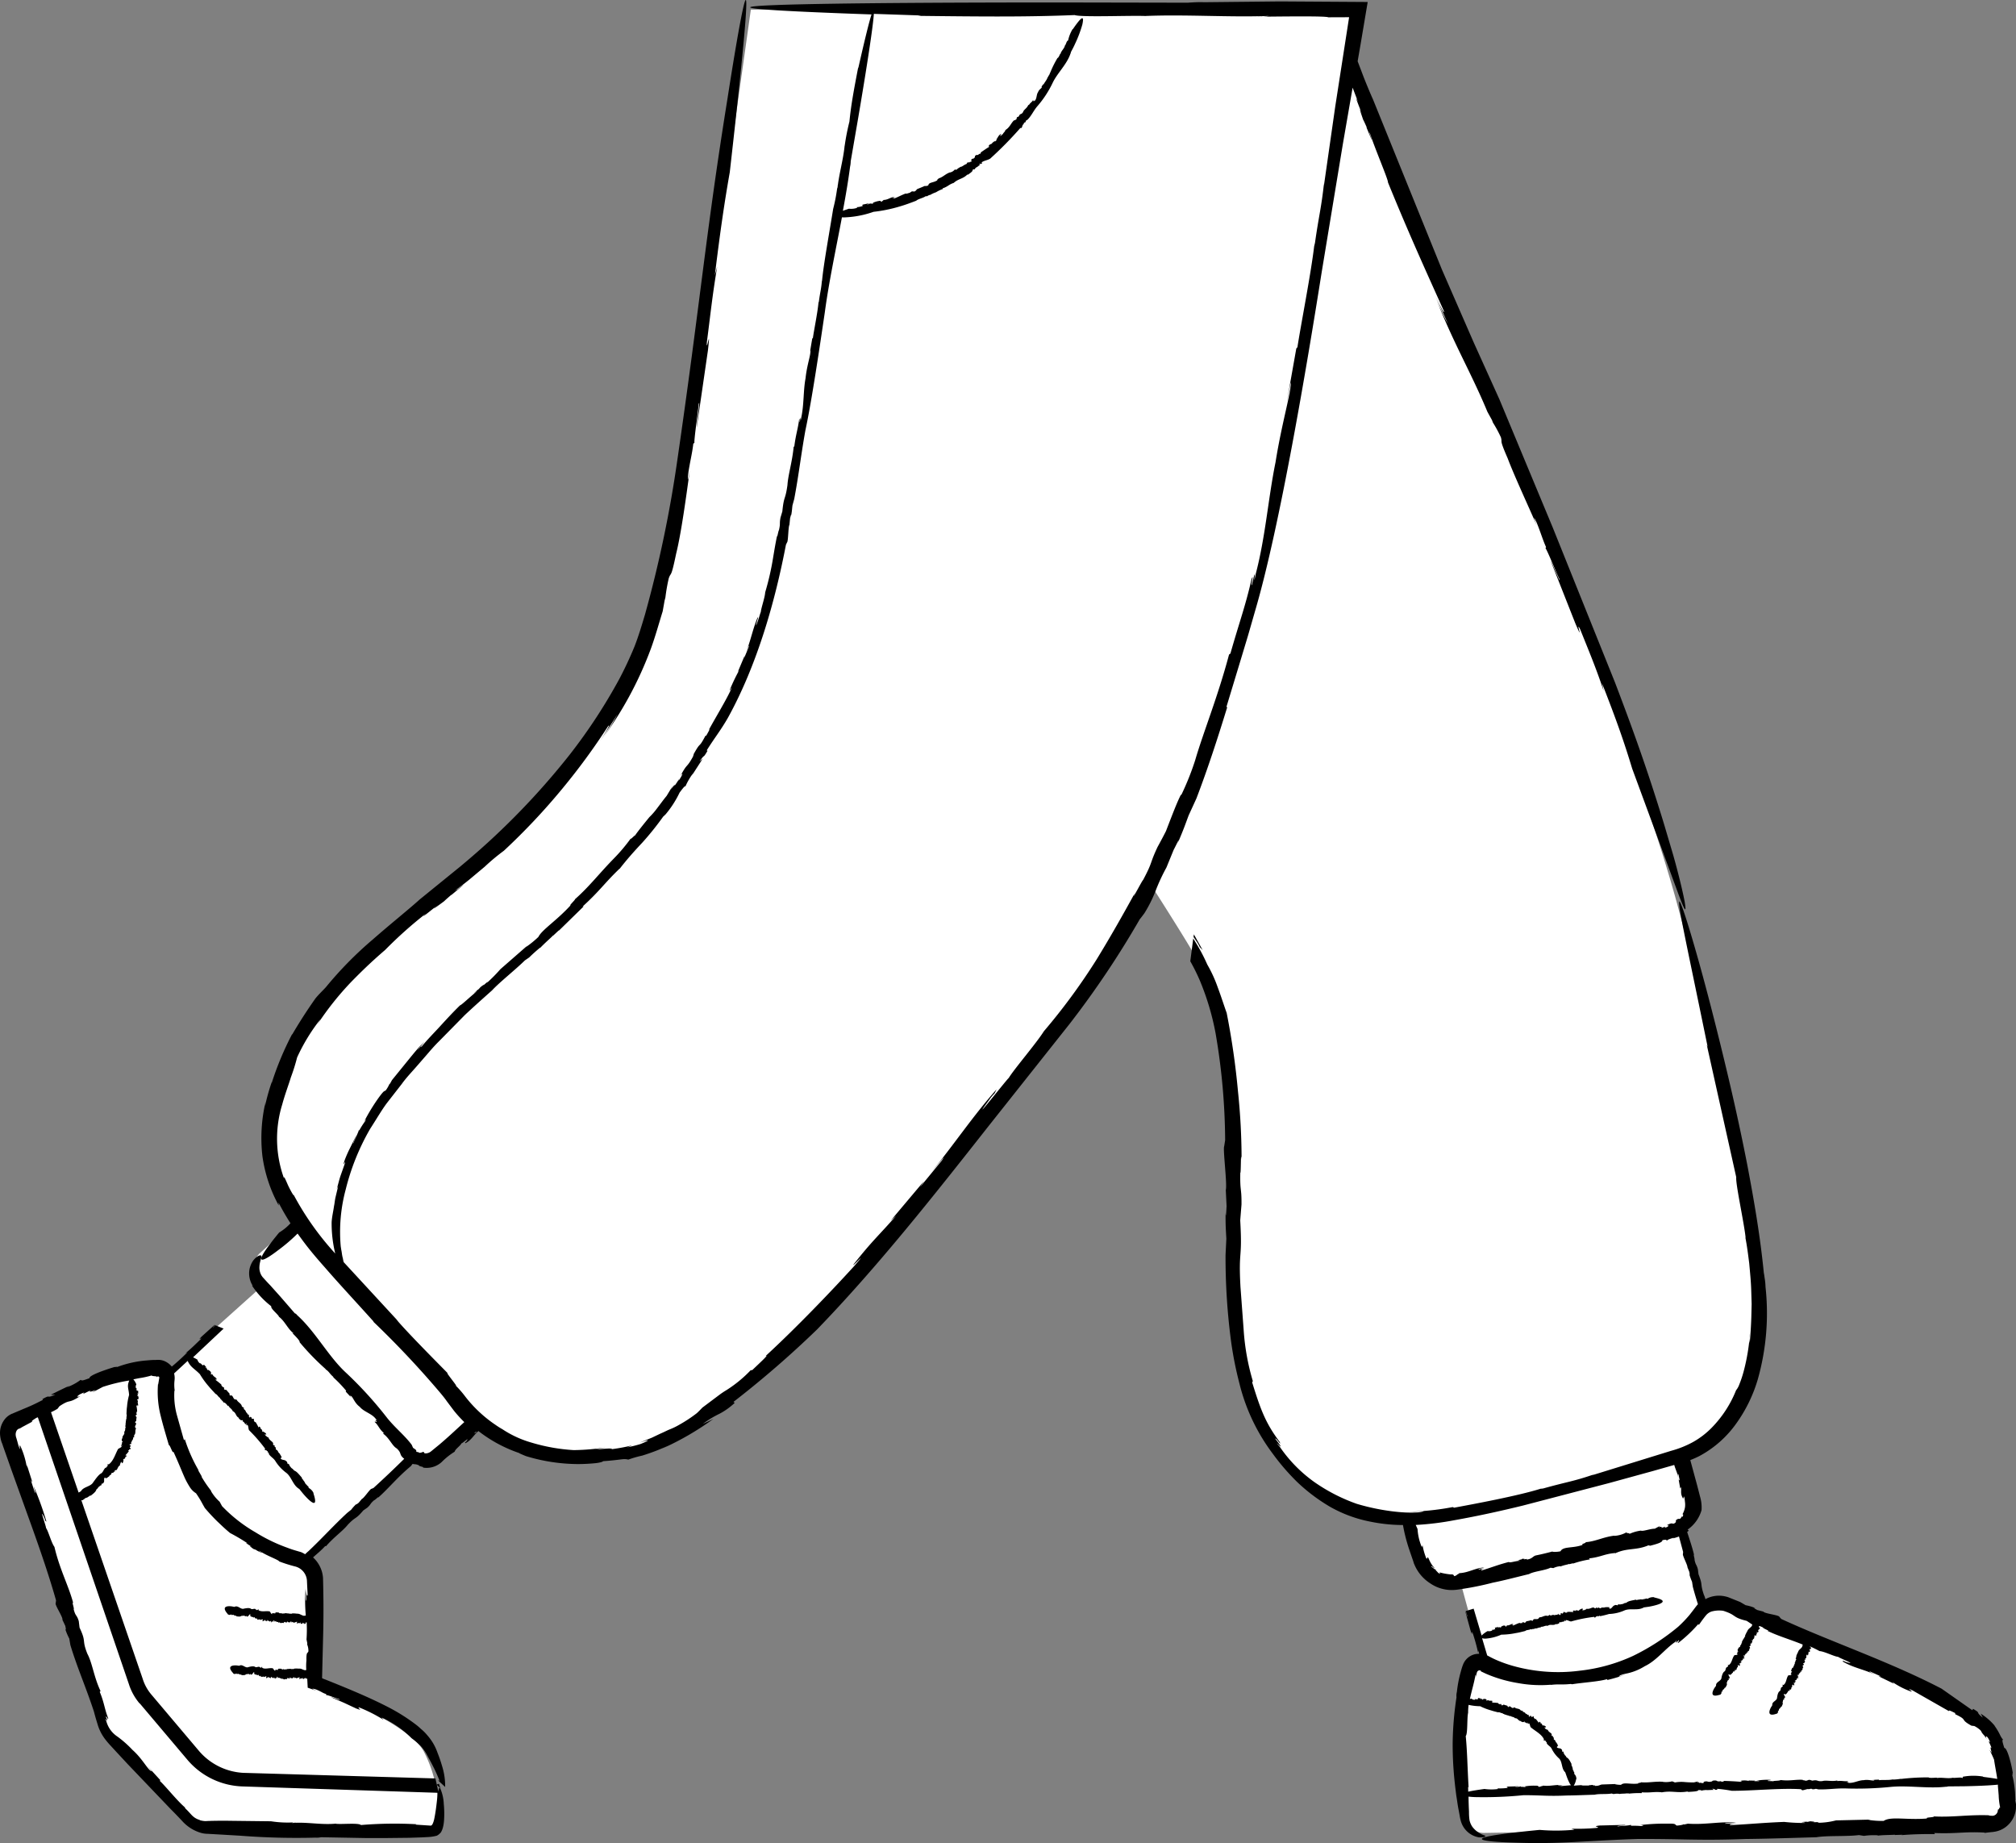<svg xmlns="http://www.w3.org/2000/svg" width="252.725" height="231" viewBox="0 0 252.725 231">
  <rect x="0" y="0" width="252.725" height="231" fill="#808080" stroke="none"/>
  <g id="_190" data-name="190" transform="translate(-100.846 -205.262)">
    <path id="Path_12479" data-name="Path 12479" d="M350.55,422.33c-1.93-3.7-26.4-13.27-33.4-15.92a2.648,2.648,0,0,0-2.62.5l-2.94-10.04a3.153,3.153,0,0,0,1.48-3.4l-1.36-5.78c4.62-1.5,9.16-6.7,9.56-16.82.6-10.2-6-36.9-10.2-52.4-4.2-15.4-16.4-47.8-24.8-65.6-5.17-10.9-11.5-26.75-16.3-39.42l1.1-6.98h-76.1l-5.8,41.2c-2.5,16.8-3.8,27.4-6.9,37.4-2.3,7.3-10,19.3-23,29.9-11.9,9.6-19.9,15-23.6,27.4-2.2,7.3,0,11.8,2.5,15.6.01.01.02.03.03.04l-4.83,4.36a2.731,2.731,0,0,0-.2,3.5l.52.6-12.02,10.78a1.27,1.27,0,0,0-1.2-.57c-2.46.18-7.6,1.12-14.58,4.86l-.02-.06a34.87,34.87,0,0,0-3.1,1.8,1.882,1.882,0,0,0-.8,2.6l12,35.2a5.244,5.244,0,0,0,1,1.8l9.3,10.3a3.7,3.7,0,0,0,2.5,1.2c6.1.1,27.6.6,28.5.2.5-.2.6-3.3.3-5.1h-.03a15.465,15.465,0,0,0-1.47-4.5c-1.7-3.8-14.1-8.5-14.1-8.5l-.1-13.1a2.549,2.549,0,0,0-1.15-2.08l13.84-13.45a2.33,2.33,0,0,0,2.9-.07l5.1-4.4c3.46,3.04,9.55,5.85,19.3,4,15.3-3,37.3-33.3,52.4-51.8a103.982,103.982,0,0,0,12.7-19.68c3.16,4.95,5.56,8.8,6.2,10.08,2.3,4.7,3.7,9.8,4.2,22s-1.1,28.6,4.5,37c4.8,7.22,10.08,10.66,18,10.47l1.4,5.43a3.555,3.555,0,0,0,4.3,2.4l.28-.06,2.83,10.4a1.16,1.16,0,0,0-1.56.87c-.86,2.7-2.1,8.9-.46,18.7a2.274,2.274,0,0,0,2.28,1.8l63.6-1.07a2.114,2.114,0,0,0,2-2.06c-.1-2.42-.44-6.6-1.97-9.53Z" fill="#fff"/>
    <path id="Path_12480" data-name="Path 12480" d="M156.07,429.4a5.9,5.9,0,0,1-.2-.57c-.07.03-.17.06-.3.1l.5.48ZM188,260.7l-.04.03C187.97,260.75,187.98,260.75,188,260.7Z"/>
    <path id="Path_12481" data-name="Path 12481" d="M188.87,381.68h0l.35-.36Zm65.73-87.85,1.78-5.87.92-3.05.92-3.2c3.08-10.5,6.46-30.64,8.3-42.26l2.66-16.1,1.23-7.1.67,1.76c-.52-1.07.03.32.53,1.6-.33-.8-.47-1.05.12.65.12.22.28.58.43.92,0,.02.02.1-.01.06.87,2.12.75,1.74.38.74.03.04.02-.05-.07-.36.73,2.27,2.43,6.17,2.38,6.5,2.6,6.38,4.65,10.87,7,16.1.17.63-.45-.57-1.13-2.08l1.65,3.72a27.768,27.768,0,0,1-1.52-3.26c.86,2.27,1.9,4.54,3.04,6.9s2.35,4.77,3.43,7.38l.57,1.03.12.32a15.693,15.693,0,0,1,1,1.85c.22.78-.27.06.85,2.63.78,2.08,2.5,5.78,3.66,8.45-.57-1.46-.32-1-.03-.4.53,1.3.74,2.1,1.18,3.08l-.07.14c.18.14,1.5,3.43,1.74,3.84.2.78-.9-2-1.1-2.28l3.1,7.85c1.18,2.76-.06-.56.6.73.98,2.46,2,4.85,2.95,7.74l-.2-.95c1.82,4.64,2.8,7.45,3.77,10.67l5.85,15.87c.87,2.33.95,2.12.73.8-.25-1.33-.85-3.78-1.45-5.88l-1.14-3.85c-2.14-7.02-4.05-12.24-6.15-17.75l-7.78-19.36-6.7-16.1-3.2-7.08-4-9.17-8.63-21.3c-.36-.8-.76-1.76-1.18-2.82l-.76-2,.36-2.08.9-5.35-11-.07-9.55.1c-.28-.02-.77-.01-1.2.01l-.55.03c-.14.01-.23.02-.22.02l-15.48-.03s-69.2-.08-24.2,1.5c-.28.86-.8,2.93-1.67,6.77v-.14c-.56,2.9-.9,4.75-1.1,6.8a29.4,29.4,0,0,0-.6,3.07v-.07c-.17,1.8-.73,3.65-.9,5.4a1.357,1.357,0,0,1,.02-.5,21.952,21.952,0,0,1-.56,3.05c-.48,3-1.24,7.16-1.4,9.1l-.01-.14c-.08,1.1-.22,1.42-.38,2.65-.02.06-.05.15-.05.13-.1,1.2-.57,3.47-.7,4.44l-.08.05-.4,2.37.16-.88c.13.34-.42,1.77-.6,3.5-.3,1.6-.18,3.32-.55,4.98-.05.8-.02-.72-.16.48-.1.02.04-.57-.1-.27-.15,1.18-.42,1.9-.6,3.35l-.08.05c-.18,1.9-.7,3.53-.78,4.8-.27,1.95-.44,1.27-.64,3.3l-.23.77c-.16.86.02.64-.2,1.6-.05-.07-.26,1.2-.22.63-.23,1.07-.4,2.16-.6,3.34a34.184,34.184,0,0,1-.9,3.8c-.03.64-.52,2-.55,2.48-.04.03-.23.73-.4,1.2s-.3.76-.08-.03c.04-.13.1-.37.12-.35l-.02-.2c-.63,1.5-.86,2.85-1.45,4.35.2-.43.4-1.04.32-.62-.18.47-.38.93-.57,1.4l.06-.3-.87,2.06.2-.26a24.433,24.433,0,0,0-1.18,2.45c-.18.53.53-.9.06.16-.63,1.33-1.77,3.2-2.68,4.85.16-.1-.1.32-.35.78l-.1.01c-.93,1.76-.5.54-1.46,2.27l.05-.18c-.04.18-.1.35-.15.52-.86,1.56-.66.7-1.6,2.47.42-.66.34-.2-.22.57l.08-.24a9.916,9.916,0,0,1-.6.9c.16-.28.01-.2-.44.44l.24-.48-.77,1.27c-.37.44-.8,1.04-1.2,1.56a8.669,8.669,0,0,1-.96,1.1s-1.57,1.9-1.86,2.4c.27-.42-.64.6-.45.24a21.584,21.584,0,0,1-2.1,2.5l.1-.1c-1.96,1.98-3.15,3.6-5.03,5.26.14-.02-.83.88-.52.73-1.75,1.93-3.6,3.07-4.05,3.98a12.52,12.52,0,0,1-1.56,1.27l.2-.2-3.4,2.97a20.071,20.071,0,0,1-1.72,1.74c.32-.37-.13.05-.54.4.26-.24.32-.33-.25.12a2.434,2.434,0,0,1-.28.3c-.01,0-.03.02-.03,0-.68.63-.54.54-.22.26-.01.02.03.01.14-.07-.77.58-2,1.78-2.16,1.78-1,.98-1.8,1.86-2.57,2.7s-1.54,1.6-2.26,2.5c-.2.16.1-.28.53-.8l-1.06,1.26a9.425,9.425,0,0,1,.9-1.14c-.7.7-1.33,1.48-2,2.3l-2.08,2.56-.23.42-.1.1a4.081,4.081,0,0,1-.43.74c-.25.22-.12-.1-.8.8a23.83,23.83,0,0,0-1.96,3.2c.35-.54.27-.34.15-.1a9.712,9.712,0,0,0-.72,1.13h-.1c.18-.16-.58,1.38-.64,1.6-.2.26.34-.82.36-.97l-.76,1.54a15.918,15.918,0,0,0-.7,1.58c-.37,1.17.16-.17.03.4l-.54,1.53c-.18.52-.3,1.1-.48,1.67l.18-.36-.32,1.34c-.1.4-.12.8-.2,1.15-.1.72-.26,1.34-.3,2.03a16.022,16.022,0,0,0,.45,3.93,35.9,35.9,0,0,1-5.2-7.33c.01.17-.4-.55-.72-1.23-.3-.68-.55-1.3-.5-.86a14.551,14.551,0,0,1-.23-9.24c.35-1.3.8-2.46,1.1-3.45a23.733,23.733,0,0,0,.77-2.46,23.34,23.34,0,0,1,2.93-4.8l-.4.68a37.542,37.542,0,0,1,4.3-5.4c1.28-1.3,2.43-2.43,4.2-3.95a52.861,52.861,0,0,1,5.16-4.6c-1,.94.33-.16,1.57-1.14-.78.64-1,.87.67-.37.2-.2.55-.5.87-.78.02,0,.1-.05.06-.02,2.04-1.68,1.66-1.42.7-.66.04-.05-.06,0-.37.2q.954-.689,1.87-1.43l1.96-1.64a26.389,26.389,0,0,1,2.4-2,81.058,81.058,0,0,0,7.32-7.77,82.35,82.35,0,0,0,5.72-7.8c.48-.58-.28.8-1.38,2.37.9-1.3,1.78-2.6,2.6-3.95a24.05,24.05,0,0,1-2.23,3.53,45.961,45.961,0,0,0,6.42-11.76c.55-1.52.97-3.05,1.46-4.63l.24-1.35.1-.38a22.685,22.685,0,0,1,.42-2.4c.3-.88.26.13.92-3.06.63-2.5,1.27-7.2,1.72-10.5-.3,1.78-.28,1.2-.2.42.24-1.6.5-2.5.64-3.75l.14-.1c-.08-.24.5-4.3.53-4.84.25-.9-.27,2.5-.24,2.9l1.4-9.63c.4-3.44-.24.6-.13-1.06.4-3.03.7-6,1.3-9.46l-.3,1.08c.7-5.7,1.2-9.1,1.87-12.9,4.83-42.5-.3-9.14-.3-9.14-2.68,16.62-3.38,25.3-6.26,45.12a151.845,151.845,0,0,1-4.07,19.46c-.4,1.34-.8,2.68-1.3,3.97q-.852,2.079-1.9,4.07a68.677,68.677,0,0,1-6.2,9.47,92.407,92.407,0,0,1-8.84,9.7c-1.6,1.53-3.25,2.98-4.92,4.37l-5.05,4.1c-1.5,1.35-3.7,3.1-5.9,5.03a46.643,46.643,0,0,0-5.9,6c-.43.47-.9.9-1.3,1.4q-1.564,2.21-2.93,4.55l.02-.1a38.242,38.242,0,0,0-2.57,6.14v-.1a25.944,25.944,0,0,0-.84,3,4.987,4.987,0,0,1,.07-.54,19.935,19.935,0,0,0-.4,6.8,17.986,17.986,0,0,0,2.05,6.2l-.03-.37c.5.97,1,1.82,1.5,2.6a6.3,6.3,0,0,1-1.42,1.16c-4.95,6-.16,2.24-.16,2.24a21.349,21.349,0,0,0,2.47-2.11l.6.82c.96,1.3,1.88,2.36,2.8,3.4,1.82,2.1,3.63,4.03,6.16,6.84l-.1-.05a116.741,116.741,0,0,1,8.4,8.92c.3.36.6.72.86,1.1l.88,1.17a15.83,15.83,0,0,0,1.3,1.43l-.87.8c-.73.68-1.46,1.34-2.2,1.97l-1.1.9a1.113,1.113,0,0,1-.8.25l-.1-.14c-.02-.1-.15-.02-.3.03s-.36.06-.35-.04a2.186,2.186,0,0,1-.27-.04c-.03-.08-.1-.2.01-.16a2.248,2.248,0,0,0-.44-.34l-.18-.4c-.94-1.23-2-2.04-3.03-3.3a48.448,48.448,0,0,0-5.2-5.72c-2.2-2.02-3.84-5.17-6.13-7.22-.04-.1-.26-.24-.28-.22l-1.82-2.1-1.3-1.45c-.2-.2-.4-.42-.6-.64l-.3-.33a2.564,2.564,0,0,1-.16-.22,1.953,1.953,0,0,1-.26-1.15c.04-.78.44-1.32.14-1.38-.13-.01-.47.1-.9.62a2.867,2.867,0,0,0-.5,1.2,2.923,2.923,0,0,0,.42,2c-.03,0-.06-.03-.1-.04a10.866,10.866,0,0,0,2.42,2.6c-.1.3.8.96.97,1.3l-.04-.01c.78.56,1.13,1.56,1.87,2.1-.04-.01-.1.03-.25-.13.46.47,1.1,1.1,1,1.24a31.092,31.092,0,0,0,3.3,3.4l-.08-.02c.5.3.5.54,1,.96.01.04.03.08.02.08a16.36,16.36,0,0,1,1.6,1.67l-.06.1.84.9-.3-.36c.34-.08.47.83,1.22,1.37.53.66,1.6.86,2.07,1.6.38.22-.42-.12.08.27-.1.12-.27-.15-.26.05.46.4.54.86,1.12,1.35l-.07.1c.82.6,1.1,1.5,1.7,1.85.7.66.23.73.94,1.3q-1.892,1.87-3.86,3.66l-.24.1c-.17-.02-.96,1.2-1.2,1.26l-.42.5c-.15.1-.44.36-.23.1a5.535,5.535,0,0,0-.7.76l-.5.4c-1.73,1.6-3.06,3.1-4.86,4.8-.13.1-.28.25-.42.38a3.2,3.2,0,0,0-.52-.27l-.35-.1-.27-.08q-.543-.155-1.07-.36a20.609,20.609,0,0,1-3.98-1.92,18.8,18.8,0,0,1-4.22-3.3l-.3-.55a5.524,5.524,0,0,1-1.1-1.36l.05.01a14.637,14.637,0,0,1-1.23-1.8l.05.01c-.16-.3-.34-.58-.5-.88a.769.769,0,0,0,.12.13,19.619,19.619,0,0,1-1.76-3.96l-.1.15-.9-3.2a9.347,9.347,0,0,1-.3-3.03l.04.03a5.08,5.08,0,0,1-.02-1.35,2.3,2.3,0,0,0-.06-.83l1.7-1.57.05.1c.37.73.82.88,1.48,1.56a10.925,10.925,0,0,0,1.13,1.55c.26.32.57.63.84.93.22.06.34.4.57.5v.1a.335.335,0,0,1,.18.17l-.02.01c.12.05.18.17.23.2l-.02.01.1.1h.1a1.481,1.481,0,0,1,.4.43l.06-.07c.18.36.4.36.55.7v.01c.46.2.34.64.8.85-.06-.03-.02.05-.04.06.16.15.3.3.45.2.1.12.04.13,0,.2.06-.05.17.03.25.12l-.06-.02.24.25.06-.14c.1.17-.1.15.04.26l.1-.08c.15.2.1.44.2.68a19.73,19.73,0,0,1,2.02,2.32l-.04.1c-.1.1.32.08.25.18l.12.05c0,.04.03.1-.03.08.06.08.08.07.16.1v.14c.2.35.55.5.8.86a5.388,5.388,0,0,0,1.37,1.5c.65.47.84,1.5,1.53,1.96,0,.03.08.06.1.05l.46.57s2.25,2.73,1.33-.01h.03a1.351,1.351,0,0,0-.64-.67c.1-.14-.2-.26-.22-.37h.02c-.26-.1-.24-.45-.48-.56.02,0,.06-.03.1.01-.13-.12-.3-.27-.24-.35-.28-.3-.62-.76-.9-.86h.03c-.18-.04-.14-.14-.3-.23,0-.02,0-.03.01-.03-.2-.05-.32-.35-.44-.42l.05-.05-.22-.24.07.1c-.17.1-.07-.26-.3-.36-.12-.18-.58-.1-.66-.33-.14-.03.17-.02.01-.1.07-.07.1.02.13-.06-.14-.1-.1-.26-.27-.37l.05-.05c-.27-.1-.24-.43-.45-.48-.22-.16.05-.28-.24-.4l.01-.15c-.06-.1-.15.02-.2-.12.05-.04-.07-.16.03-.14-.12-.3-.5-.37-.62-.77-.15.02-.22-.18-.33-.17.03-.04-.25-.3-.02-.2.02.01.04.04.02.05l.07-.03c-.04-.26-.32-.26-.45-.44.02.07.08.13.01.12l-.12-.16.07-.01-.17-.26-.03.08c-.07-.14,0-.26-.2-.32-.1-.02.01.17-.1.07a5.019,5.019,0,0,0-.37-.67c-.05.07-.1.02-.15-.02l.05-.05c-.25-.14.06-.18-.17-.33l-.1.03c-.27-.1.03-.2-.3-.27.08.07-.1.14-.15.02l.08-.02c-.06-.05-.1-.04-.12-.1.06.01.1-.05.02-.12h.1l-.23-.07c-.04-.17-.27-.3-.24-.4,0,0-.18-.3-.3-.27.1.01,0-.15.1-.16-.12-.02-.33-.17-.33-.3l.02.01c-.18-.34-.5-.42-.65-.75-.06.07-.14-.1-.2.01-.3-.2-.24-.63-.6-.5-.12-.1-.06-.2-.1-.27l.04.02a3.084,3.084,0,0,1-.4-.45c-.1-.06-.23.03-.33-.15.1.01.03-.05-.02-.1.04.03.07.03.03-.08a.186.186,0,0,1-.07-.02c-.1-.1-.1-.06-.06-.01-.01,0-.02.02-.02.04-.02-.15-.24-.27-.16-.35a8.548,8.548,0,0,0-.75-.6c.02-.06.1-.04.18.02l-.16-.16c.06-.05.12.07.17.1-.07-.28-.45-.33-.56-.64l-.1-.01v-.02c-.03.02-.1,0-.14-.03.03-.08.13-.1.02-.22-.03-.14-.25-.24-.38-.34.05.07,0,.08-.04.06-.05-.06-.03-.14-.1-.16l.07-.07c-.05.08-.2-.1-.25-.1.03-.08.12.05.18.03-.2-.23-.1-.1-.3-.34-.16-.08-.05.08-.16.07-.1-.1-.25-.16-.3-.33l-.03.1a.829.829,0,0,1-.37-.5q-.263-.158-.54-.29l3.83-3.6-1.05-.42c-.13.13-.23.23-.26.27-.13.07.04-.1.22-.3l-.04-.02-1.64,1.48c-.66.7.2-.05-.1.32-.6.57-1.18,1.17-1.93,1.77l.28-.14c-.8.78-1.4,1.32-1.98,1.8a2.455,2.455,0,0,0-.95-.7,1.941,1.941,0,0,0-.7-.14c-.1,0-.27,0-.34.01h-.23q-.45.015-.9.06a13.488,13.488,0,0,0-3.87.88c.42-.16-.2-.02-.18-.06-1.58.48-3.22,1.1-3.14,1.4-1.1.42-.93.27-1.12.22a6.694,6.694,0,0,1-1.73.93l.37-.22c-.8.37-1.6.76-2.38,1.16l.57-.02c-1.3.56-.45-.1-1.62.56l.06.1-.5.25c-.7.36-1.3.62-1.94.88l-1.23.52-.13.06c-.03.02-.04.02-.01,0,0,0,.01-.01-.03.01a2.349,2.349,0,0,0-.77.51,2.784,2.784,0,0,0-.76,2.05,3.919,3.919,0,0,0,.2,1.03c.1.2.15.43.24.66l.98,2.78,2,5.57c1.34,3.7,2.62,7.35,3.6,10.8l-.04.34c-.16.2.94,1.78.84,2.1l.36.76c.04.23.16.7-.02.34a7.155,7.155,0,0,0,.52,1.25l.14.82c.88,2.9,1.96,5.3,2.95,8.33q.2.77.44,1.53a5.706,5.706,0,0,0,.97,1.94,10.022,10.022,0,0,0,.68.8l.7.76,1.43,1.54,5.38,5.63q.78.78,1.56,1.62a5.059,5.059,0,0,0,2.32,1.4,3.068,3.068,0,0,0,.74.1l1.77.1,2.38.14a90.775,90.775,0,0,0,9.4.24,2.462,2.462,0,0,0,.7-.05l5.5.1h2.8l2.77-.03,1.52-.05.77-.04a5.6,5.6,0,0,0,1.15-.17,1.581,1.581,0,0,0,.53-.44,2.458,2.458,0,0,0,.26-.67,4.6,4.6,0,0,0,.11-.7c.02-.17.02-.32.03-.48a12.568,12.568,0,0,0-.05-1.67,5.5,5.5,0,0,0-.43-1.94c-.12-.18-.2-.08-.25.38l-.37-1.66-24.1-.7a7.871,7.871,0,0,1-5.5-2.7l-6-7.1a5.639,5.639,0,0,1-1.1-2l-7.68-22.35c.01-.02.03-.03.04-.05.12.13.23-.12.33-.12v.02c.1-.22.4-.13.5-.34,0,.02.03.06-.01.08.1-.1.23-.24.3-.17.25-.2.63-.47.7-.73v.03c.02-.16.1-.1.17-.24.01.01.03,0,.03.01.02-.17.27-.26.32-.37l.05.04.17-.2-.08.06c-.1-.16.22-.05.27-.27.14-.1-.03-.52.15-.6-.01-.12.05.15.1.01.07.06,0,.08.08.1.05-.12.2-.1.27-.24l.06.04c.03-.25.32-.23.3-.42.1-.2.26.03.3-.23l.13-.01c.07-.07-.06-.13.04-.18.05.04.12-.07.13.01.22-.13.18-.46.5-.63-.06-.13.08-.2.04-.3.05.02.18-.26.18-.04,0,.02-.02.04-.03.03l.05.06c.2-.08.12-.3.23-.46-.05.03-.08.1-.1.03l.1-.14.04.06.16-.2-.08-.01c.1-.1.23-.06.2-.24-.02-.08-.15.05-.1-.07a2.948,2.948,0,0,0,.41-.49c-.1-.02-.06-.07-.05-.13l.07.02c0-.24.2-.01.2-.24l-.08-.08c-.07-.24.18-.04.07-.32-.02.1-.17-.02-.1-.1l.06.05c.01-.06-.02-.1.01-.12.02.05.1.05.1-.03l.06.08-.07-.2c.12-.1.1-.3.2-.33,0,0,.13-.24.04-.33.05.07.12-.06.18,0a.313.313,0,0,1,.04-.36v.02c.16-.28.01-.53.18-.77-.1-.01-.01-.14-.13-.13-.05-.3.32-.46,0-.62.01-.13.1-.13.14-.2v.03a2.955,2.955,0,0,1,.05-.48c-.02-.1-.17-.13-.1-.28.05.06.05-.01.06-.06,0,.04.03.05.08-.02a.1.1,0,0,1-.04-.05c.01-.1-.01-.1-.03-.04a.076.076,0,0,0-.04.01c.1-.1.03-.28.14-.28a4.123,4.123,0,0,0-.1-.76c.06-.02.1.04.12.1v-.17c.08.01.04.1.05.16.15-.2-.1-.44.05-.67l-.06-.05v-.01c-.03,0-.08-.06-.08-.1.07-.03.16.01.17-.1.07-.1-.01-.27-.05-.4-.02.07-.05.04-.08.01,0-.06.07-.1.04-.14h.1c-.1.02-.1-.16-.13-.18.07-.03.06.1.1.1v-.36c-.07-.13-.1.02-.17-.04a.516.516,0,0,1-.02-.35l-.08.04a.527.527,0,0,1,.04-.48,2.062,2.062,0,0,0-.38-.64c.22-.04.48-.1.76-.15a11.559,11.559,0,0,0,1.65-.37c-.46.16.84.08.48.25.17-.04.1-.06.14-.08a.092.092,0,0,1,.1-.01.154.154,0,0,1,.12.2l-.14.84-.01-.16a12.257,12.257,0,0,0,.34,4.1c.3,1.22.65,2.36,1.02,3.64.1-.16.5,1.18.56.8.58,1.24,1.02,2.38,1.44,3.32a9.737,9.737,0,0,0,.67,1.2,2.383,2.383,0,0,0,.73.7c.7,1.02.75,1.28,1.1,1.82a2.09,2.09,0,0,1-.2-.22,24.315,24.315,0,0,0,1.77,1.93c.5.47.93.9,1.6,1.45a24.738,24.738,0,0,1,2.2,1.3c-.47-.2.06.15.56.45-.33-.17-.45-.2.17.25a2.372,2.372,0,0,1,.4.16c0,.01.02.03.01.03.87.43.74.3.35.1.03,0,0-.04-.1-.13.8.63,2.52,1.2,2.56,1.4a18.091,18.091,0,0,0,1.95.62,1.967,1.967,0,0,1,1.54,1.91l.08,1.7c-.1.26-.18-.28-.22-.96l.05,1.66c-.13-.01-.08-.95-.1-1.47a21.765,21.765,0,0,0,.04,3.32,1.144,1.144,0,0,1-.28.03c-.37-.1-.45-.27-.85-.26a2.894,2.894,0,0,0-.58-.03c-.1.1-.24-.03-.36.06l-.03-.08c-.04.03-.1.05-.12.01l.01-.02c-.06.05-.12.01-.15.03v-.02h-.07l.02-.03a.341.341,0,0,1-.28,0v.1c-.17-.12-.26.05-.4-.1l.01-.02c-.24.2-.3-.2-.54-.01.03-.02-.01-.05,0-.07-.1.01-.2.01-.23.18-.07-.01-.05-.06-.05-.13a.127.127,0,0,1-.13.1l.03-.03H135l.01.14c-.08-.05,0-.17-.08-.15l-.01.12c-.1-.04-.16-.22-.26-.33-.46-.1-1,.1-1.4-.15l-.01-.1c.01-.13-.15.17-.15.05l-.06.05c-.01-.02-.04-.05-.01-.08-.05-.01-.05.01-.1.04l-.04-.1c-.18-.1-.35.04-.54-.01-.2-.2-.67-.1-.93-.05-.38.14-.72-.42-1.12-.25-.01-.02-.05.02-.05.03l-.33-.06s-1.6-.27-.53.95v.03c.17.1.3.12.43,0,0,.17.15.04.18.1h0c.13-.12.2.14.34.04-.01.01-.01.06-.04.06.08-.01.2-.03.2.07.2,0,.44.08.6-.06v.03c.08-.1.1,0,.17-.05,0,.01.01.02.01.03.1-.1.22.01.28-.02l-.01.07h.15l-.05-.02c.04-.18.1.13.22.03.1.04.26-.35.35-.25.06-.08-.06.13.02.08-.01.1-.04.05-.03.13.08-.03.1.1.2.06v.07c.14-.12.2.13.3.01.13-.04.05.23.2.1l.04.1c.05.02.06-.12.1-.06-.01.06.07.06.03.12.12.12.3-.1.45.1.06-.12.14-.03.18-.12,0,.05.18.03.06.14-.01.01-.02,0-.02-.02l-.02.07c.08.15.2-.05.3-.02-.03-.03-.07-.03-.03-.07l.1.02-.03.06.13.05-.01-.08c.06.05.07.18.16.08.04-.06-.05-.1.02-.12a1.249,1.249,0,0,0,.32.2c0-.1.03-.08.07-.1l-.01.07c.14-.1.02.17.16.1l.04-.1c.13-.13.04.16.2-.02-.05.01,0-.17.05-.13l-.02.07c.04-.01.05-.04.07-.02-.02.04-.02.1.03.1l-.04.08.1-.12c.06.1.2.01.2.1,0,0,.15.07.2-.04-.04.06.04.1.01.18.05-.07.18-.12.2-.03h-.01c.16.1.3-.07.45.05,0-.1.08-.03.08-.14.18-.1.26.26.37-.07.08-.01.08.1.1.1h-.02a.617.617,0,0,1,.28.02c.06-.03.08-.18.17-.13-.04.06,0,.05.03.06-.02.01-.03.03.01.08a.138.138,0,0,1,.03-.04c.06.01.05-.02.03-.03v-.04c.05.1.16.02.16.13.17,0,.3-.1.46-.12a.11.11,0,0,1-.08.12l.1-.01c-.01.08-.06.04-.1.05.1.15.26-.1.4.04l.04-.06.01.01a.124.124,0,0,1,.06-.08c.01.07-.02.16.05.17.05.07.16-.01.24-.04-.04-.02-.02-.05,0-.08.04,0,.05.07.08.05l-.01.1c0-.1.1-.08.12-.12.01.07-.06.05-.08.1.14.01.07.01.2.02.08-.06,0-.1.05-.17a.5.5,0,0,1,.12-.02,17.049,17.049,0,0,1-.02,2.14l.1.48-.02.14a2.185,2.185,0,0,1,.16.86c-.1.33-.27-.02-.25,1.13a7.923,7.923,0,0,0-.02,1.22l-.15.03c-.36-.07-.44-.24-.82-.2a2.528,2.528,0,0,0-.55,0c-.1.12-.23-.02-.34.08l-.03-.07c-.04.03-.08.05-.1.01v-.02c-.05.05-.1.01-.14.04h-.06l.01-.03a.269.269,0,0,1-.26.01v.1c-.16-.1-.24.06-.4-.06v-.02c-.2.2-.3-.18-.52.02.03-.03-.01-.05,0-.07-.1.02-.2.02-.2.2-.07-.01-.05-.06-.05-.12a.117.117,0,0,1-.12.1l.03-.03-.15.01.02.14c-.08-.05-.01-.17-.1-.15v.12c-.1-.03-.16-.2-.26-.3-.44-.1-.95.17-1.34-.07v-.1c0-.13-.13.18-.14.06l-.05.05c-.01-.02-.04-.05-.01-.08-.04-.01-.05.01-.08.05l-.04-.08c-.17-.08-.33.07-.52.02-.2-.18-.64-.07-.9,0-.35.16-.7-.38-1.07-.2-.01-.02-.04.02-.04.03l-.32-.04s-1.54-.17-.45.98l-.01.03c.17.08.28.1.4-.03.01.17.14.03.18.1h-.01c.12-.12.2.13.32.02-.01.01-.01.06-.03.06.08-.02.18-.05.18.05.18-.01.43.05.55-.1l-.01.03c.07-.1.1-.01.16-.06,0,.01.01.02.01.03.08-.1.2,0,.27-.04v.07h.14l-.05-.02c.03-.18.1.12.2.01.1.03.23-.36.32-.27.05-.08-.05.14.02.08-.01.1-.04.06-.03.13.07-.04.1.1.2.05v.07c.12-.13.2.12.3-.01.12-.05.06.23.2.1l.04.1c.05.02.05-.12.1-.07-.01.06.07.06.03.1.12.1.27-.12.43.06.05-.12.13-.04.16-.13,0,.05.17.02.07.13-.01.01-.02.01-.02-.01l-.02.07c.1.15.18-.06.28-.03-.03-.03-.06-.02-.04-.07l.1.02v.06l.13.05-.01-.08c.06.04.07.18.16.07.04-.06-.05-.1.02-.13a.989.989,0,0,0,.32.18c0-.1.03-.08.06-.1v.07c.13-.1.03.17.15.1l.03-.1c.12-.14.04.16.18-.03-.05.01-.01-.17.05-.13v.07c.03-.01.05-.04.07-.03-.02.04-.02.1.03.1l-.04.1.1-.13c.06.08.18-.01.2.1,0,0,.14.06.18-.05-.03.07.04.1.01.18.04-.07.16-.13.2-.04v.01c.16.1.3-.1.43.02,0-.1.07-.03.06-.15.16-.1.26.25.34-.1.07-.01.08.1.1.1l-.02.02a.61.61,0,0,1,.27,0c.05-.03.07-.2.16-.14-.03.06,0,.05.04.05-.02.01-.03.03.01.08a.138.138,0,0,1,.03-.04c.06,0,.05-.02.02-.03a.076.076,0,0,0-.01-.04c.05.1.16.01.16.12a1.365,1.365,0,0,0,.43-.15.1.1,0,0,1-.07.12h.1c-.01.08-.06.04-.1.06.1.14.25-.1.37.02l.03-.06v.01a.208.208,0,0,1,.06-.1c.01.07-.01.16.05.16.05.07.15-.02.22-.05-.04-.01-.02-.05,0-.08.03,0,.05.07.08.04v.1c-.01-.1.1-.1.1-.13.01.07-.06.06-.07.1h.2l.06,1.14,1.15.4c-.88-.37-.53-.3-.15-.2a7.3,7.3,0,0,1,.75.35,2.66,2.66,0,0,0,.57.25l-.01.17c-.15-.23,1.43.44,1.65.47.25.24-.85-.27-1.02-.24,2.1.9,1.06.44,3.13,1.4,1.15.43-.13-.23.45-.1a18.916,18.916,0,0,1,3,1.53l-.27-.3a12.319,12.319,0,0,1,3.77,2.6,8.684,8.684,0,0,1,1.15.98,5.685,5.685,0,0,1,.76,1.07q.521.939,1,1.9.323.68.6,1.38c-.06-.02-.12-.04-.2-.06l.27.25a.142.142,0,0,1,.02.06c.01,0,.02-.01.03-.01l.58.54a8.32,8.32,0,0,0-.4-2.67c-.26-.9-.55-1.6-.55-1.6a6.5,6.5,0,0,0-1.28-2.2,5.49,5.49,0,0,0-.8-.8,7.9,7.9,0,0,0-.8-.67,23.469,23.469,0,0,0-3.22-2.02c-2.2-1.14-4.6-2.16-7.95-3.5l-.27-.1-.06-.03a.93.93,0,0,1-.1-.05l.14-5.6c.04-1.9.06-3.8-.02-6.95a3.829,3.829,0,0,0-1.25-2.58c.47-.44.92-.77,1.53-1.43l.1.02c.98-1.14,2.1-1.9,2.72-2.68,1.06-1.12.9-.56,1.95-1.8l.52-.36c.5-.47.27-.43.85-.93.01.08.73-.64.45-.28,1.3-1.13,2.4-2.54,4.16-4a2.012,2.012,0,0,1,.21-.27c.25.1.33-.02.8.2-.08.12.85.22.43.26a2.81,2.81,0,0,0,2.4-.68,8.784,8.784,0,0,1,1.63-1.3c.1-.37.76-.76.84-1.04.1.04,1.15-.97.64-.27-.04.06-.14.14-.16.1v.16c.76-.36,1.06-1.03,1.66-1.54a17.483,17.483,0,0,0,5.55,2.9c-1.22-.42.5.28.4.24a22.682,22.682,0,0,0,6.56,1q1.122-.006,2.24-.12c.54-.07.86-.17.87-.24,1.68-.12,2.35-.26,2.67-.26a1.994,1.994,0,0,1,.5.06,14.057,14.057,0,0,1,1.74-.5,26.106,26.106,0,0,0,3.54-1.38l-1.1.53a35.49,35.49,0,0,0,6.5-3.76c-.44.23-.9.43-1.34.63a13.006,13.006,0,0,1,2.1-1.27,8.682,8.682,0,0,0,1.9-1.36l-.16-.12a125.565,125.565,0,0,0,10.5-9.1c7.6-7.86,14.6-16.73,21.45-25.43l10.2-12.86a115.851,115.851,0,0,0,8.79-13.11c.2-.23.37-.48.56-.72a16.509,16.509,0,0,0,1.38-2.73,24.019,24.019,0,0,1,1.4-3.03l.9-2.2c.32-.6.9-1.86.48-.76.85-2.02.85-2.08,1.4-3.56l.98-2.14c1.43-3.74,2.66-7.53,3.85-11.4ZM118.37,418.76l6,7.1a9.452,9.452,0,0,0,6.8,3.3l24.55.8-.03.32c-.04.42-.1,1-.2,1.74q-.086.618-.21,1.23a2.958,2.958,0,0,1-.16.52c-.06.13-.14.34-.35.3l-1.84-.12.13-.05a51.055,51.055,0,0,0-6.96.1c-.32-.3-2.47-.06-3.17-.16l.07-.02c-1.84.2-3.78-.24-5.55-.07a.863.863,0,0,1,.52-.1,13.554,13.554,0,0,1-3.15-.12l-5.1-.06q-1.2-.018-2.41.01c-.18.01-.36.01-.53.02a1.82,1.82,0,0,1-.33,0,3.782,3.782,0,0,1-.62-.12h.12a2.091,2.091,0,0,1-.94-.5c-.2-.17-.48-.54-.93-.96-.03-.07-.08-.14-.06-.14-.95-.8-2.4-2.63-3.13-3.3l.04-.12-1.65-1.8.6.7c-.44-.03-1.1-1.5-2.42-2.67a13.413,13.413,0,0,0-1.9-1.68,3.343,3.343,0,0,1-1.4-1.98c-.4-.73.46.6-.05-.5.14-.1.28.5.3.18-.46-1.12-.48-1.92-1.06-3.3l.1-.1c-.84-1.77-1.02-3.5-1.65-4.67-.74-1.86-.08-1.38-.98-3.28l-.1-.82c-.26-.85-.4-.54-.64-1.5.12.02-.32-1.2-.04-.7-.56-2.17-1.7-4.22-2.37-7.1-.4-.54-.76-1.98-1.06-2.38.06-.1-.94-2.82-.22-1.3.06.13.14.37.1.37l.18.15a37.674,37.674,0,0,0-1.6-4.43c.12.48.34,1.1.12.7l-.48-1.47.2.27-.7-2.2v.34a10.125,10.125,0,0,0-.8-2.67c-.28-.5.18,1.06-.24-.05l-.16-.58q-.047-.159-.09-.32l-.06-.18a.355.355,0,0,1-.02-.1,1,1,0,0,1,.08-.7.65.65,0,0,1,.19-.21.671.671,0,0,1,.12-.06h.04l.2-.1.16-.1,1.27-.68c-.2-.03.12-.23.5-.47l.18-.07h.01l11.4,33.4a7.05,7.05,0,0,0,1.36,2.47Zm-1.35-38.63a7.644,7.644,0,0,0-.25,1.43c-.05.3-.05.64-.07.94.1.16-.06.4.02.57l-.08.05a.182.182,0,0,1-.01.2h-.02c.04.1-.01.2,0,.23v.09l-.03-.02a.79.79,0,0,1-.05.44l.1.01c-.16.26-.01.4-.2.64h-.02c.14.4-.3.46-.2.85-.01-.05-.05,0-.07-.01-.03.16-.08.32.1.38-.04.1-.08.07-.15.06.07.03.06.13.04.22v-.05l-.07.25h.15c-.1.1-.17-.03-.2.1l.1.04c-.1.16-.3.2-.46.32-.35.62-.56,1.48-1.17,1.93l-.1-.03c-.1-.07.03.27-.08.22v.1c-.03,0-.08.03-.08-.02-.05.06-.03.07-.04.14h-.1c-.24.2-.28.5-.52.7-.37.17-.76.78-1.02,1.12-.3.55-1.16.56-1.5,1.06-.03,0-.04.06-.04.07-.1.06-.2.12-.3.17l-3.46-10.07a6.584,6.584,0,0,0,.83-.44l-.12.15.35-.46c1.5-1,.97-.2,2.65-1.3-.7.33-.45-.12.47-.43l-.18.2c.5-.22.64-.33.98-.44-.27.18-.1.22.63-.07l-.44.32,1.32-.7a20.912,20.912,0,0,1,3.3-.8h.02a1.248,1.248,0,0,0-.08.22c-.2.6.03.9.06,1.63Zm43.33,4.7.17-.14c.03.02.05.04.08.06-.2.12-.35.25-.25.08Zm88.5-79.9c-.43.87-.8,1.8-1.84,4.5-.34.68-.7,1.34-1.06,2-1.05,2.25-.53,1.72-1.82,4.15.01-.18-1.66,3.06-1,1.58-1.5,2.73-3.05,5.48-4.83,8.38a77.358,77.358,0,0,1-6.6,8.98c-.96,1.53-3.7,4.7-4.4,5.85-.2.12-5.22,6.52-2.45,2.74a5.911,5.911,0,0,1,.68-.82l.25-.5c-3.13,3.55-5.24,6.8-8.2,10.4.9-1.05,2.05-2.5,1.34-1.48l-2.75,3.35.5-.76-4.16,4.94.67-.6c-2.08,2.38-2.96,3.1-5.16,5.88-1,1.28,2.1-2.13-.07.4-2.84,3.12-7.2,7.68-11.13,11.3.47-.24-.6.74-1.67,1.76l-.2.02a16.115,16.115,0,0,1-2.97,2.45c-.22.14-.44.26-.88.58l-2.2,1.65c-.23.24-.46.48-.7.7a17.539,17.539,0,0,1-2.18,1.44,8.577,8.577,0,0,1-1.16.57c-.34.13-.68.32-1.26.57l-1.05.5-1.57.63c1-.34,1.27-.37.96-.2a6.525,6.525,0,0,1-.87.38,16.249,16.249,0,0,1-1.63.4,5,5,0,0,0,.64-.25,23.025,23.025,0,0,1-2.93.52c.88-.15.45-.2-1.73,0l1.44-.28a28.239,28.239,0,0,1-4.1.35,23.136,23.136,0,0,1-5.32-.95,13.068,13.068,0,0,1-3.6-1.66,10.359,10.359,0,0,1-.9-.57,15.927,15.927,0,0,1-1.92-1.52,16.2,16.2,0,0,1-1.84-2,12.864,12.864,0,0,0-1.4-1.58c1.04,1.03-1.53-2.03-.7-1.25-1.32-1.34-5.16-5.2-6.55-6.85l.3.3-6.9-7.48a4.407,4.407,0,0,1-.1-.47c-.12-.4-.13-.78-.2-1.05l-.07-.45a20.462,20.462,0,0,1,.63-7.16,29.069,29.069,0,0,1,3.06-7.58c.83-1.28,1.44-2.35,2.1-3.23l1.87-2.4c.57-.8,1.26-1.5,2-2.36l1.2-1.38c.43-.5.9-1.05,1.46-1.6l3.25-3.3c1.13-1.06,2.3-2.1,3.4-3.08.95-1.03,2.92-2.58,4.12-3.76l.54-.37c.4-.4.92-.86,1.37-1.23v.04c.6-.63,1.34-1.26,1.63-1.57l-.01.04.77-.72-.1.14,3.17-3.1-.14.02c2.17-1.97,2.73-2.92,4.64-4.75l-.01.04c1.03-1.32,1.92-2.3,2.83-3.27a36.223,36.223,0,0,0,2.75-3.44c-.25.35.15-.12.15-.08a12.67,12.67,0,0,0,1.8-2.78c.7-.93.6-.73.74-.8a8.77,8.77,0,0,1,.96-1.64l-.2.36,1.4-2.17-.4.35c.78-1.13.34-.2,1-1.34l-.1-.05c1-1.6,1.73-2.47,2.65-4.07,3.72-6.73,5.95-14.74,7.28-21.7l.14-.3c.16-.12.14-1.95.3-2.2l.08-.82c.06-.22.17-.7.13-.3.13-.75.1-.77.17-1.32l.22-.8c.56-2.95.84-5.48,1.4-8.6.8-3.7,1.84-10.77,2.44-14.83.5-3.75,1.38-7.84,2.14-11.87.15.01.26.01.26.01a12.3,12.3,0,0,0,3.7-.7,18.37,18.37,0,0,0,3.28-.67c.7-.2,1.42-.47,2.07-.72.27-.24.86-.33,1.2-.57l.17.01a.93.93,0,0,1,.39-.18v.02c.17-.13.4-.2.47-.26v.02l.22-.1-.03.04a4.3,4.3,0,0,1,.94-.46l-.06-.07c.66-.2.8-.5,1.4-.68h0c.6-.55,1.16-.48,1.74-1.08-.07.08.06.02.06.04.3-.22.64-.44.55-.58.22-.15.2-.08.28-.05-.04-.06.13-.23.3-.35l-.06.08.48-.38-.18-.04c.28-.16.17.1.4-.12l-.07-.1c.37-.25.7-.24,1.08-.47a46.95,46.95,0,0,0,3.78-3.84h.1c.12.06.15-.47.28-.44l.08-.2c.05-.03.14-.1.1-.01a.6.6,0,0,0,.15-.28l.18-.1c.5-.5.73-1.08,1.2-1.65a12.927,12.927,0,0,0,1.94-2.94c.57-1.23,1.8-2.34,2.25-3.7a.212.212,0,0,0,.04-.16c.2-.38.4-.75.57-1.14a15.16,15.16,0,0,0,.88-2.35c.2-.96.12-1.33-1.2.6l-.01-.04a4.6,4.6,0,0,0-.58,1.46c-.18-.01-.26.5-.38.6l-.01-.02c-.06.43-.5.7-.56,1.12a.111.111,0,0,1,0-.13c-.12.27-.28.63-.37.6a13.224,13.224,0,0,0-.94,1.9l-.01-.04c-.04.27-.16.3-.26.56-.02.01-.04.02-.04.01-.06.3-.43.7-.5.9l-.06-.02-.3.46.13-.16c.1.16-.33.28-.46.68-.23.3-.13.84-.44,1.1-.04.2-.02-.22-.13.05-.08-.05.03-.14-.08-.13-.12.25-.34.3-.5.6l-.07-.03c-.16.43-.58.6-.66.9-.24.4-.36.1-.54.56l-.2.08c-.14.15.01.2-.17.33-.04-.05-.22.18-.18.04-.4.3-.54.9-1.13,1.25-.01.2-.3.37-.3.5-.05-.02-.46.47-.3.12.02-.03.06-.07.07-.05l-.02-.08c-.36.17-.4.54-.68.8.1-.06.2-.17.16-.06a2.724,2.724,0,0,1-.25.23l.01-.1-.4.3h.1c-.22.14-.37.1-.5.36-.06.13.25-.08.06.1-.3.17-.7.46-1.06.7.1.04-.01.1-.1.2l-.06-.05c-.3.35-.23-.03-.55.3v.13c-.24.36-.27,0-.52.43.14-.12.16.1-.04.2v-.1c-.1.08-.1.13-.18.17.04-.08-.02-.1-.17,0l.05-.14-.2.3c-.27.07-.57.37-.7.34,0,0-.5.25-.56.42.06-.12-.22.02-.18-.1a1.035,1.035,0,0,1-.63.4l.02-.02c-.6.2-.9.62-1.47.77.06.07-.24.15-.12.22-.5.34-1.08.23-1.14.64-.24.13-.32.06-.46.1l.05-.04q-.475.212-.96.4c-.16.1-.14.26-.47.34.08-.1-.04-.04-.16.01.07-.04.1-.07-.08-.05a.27.27,0,0,1-.08.07l-.01-.01c-.2.1-.15.1-.06.07,0,.01.01.02.05.03-.24-.01-.58.2-.64.1-.6.22-1,.47-1.5.64-.07-.04.03-.12.18-.18l-.36.12c-.02-.08.2-.1.3-.15-.47-.01-.85.38-1.4.38l-.1.1h-.03c.01.03-.1.1-.17.13-.1-.05-.03-.16-.28-.1a2.666,2.666,0,0,0-.82.26c.14-.02.1.03.05.07-.13.03-.2-.03-.3.02l-.03-.1c.07.08-.3.16-.35.2-.1-.05.2-.1.2-.16l-.76.16c-.26.1.07.08-.05.18a2.564,2.564,0,0,1-.76.15l.1.07a2.275,2.275,0,0,1-1.05.12l-.76.26c.35-1.87.67-3.73.9-5.52a3.221,3.221,0,0,0,.08-.68l.92-5.33s1.84-10.7,1.98-13.15l5.9.2-.38.05c8.47.1,13.8.14,19.65-.1.92.3,6.96.03,8.94.12h-.2c5.17-.22,10.65.18,15.63-.01a6.311,6.311,0,0,1-1.45.1c3.63-.04,8.6-.1,8.87.07l2.62-.01-1.74,11.2-1.42,9.92.02-.38c-.34,3.15-.64,4.05-1.14,7.55-.05.2-.1.43-.1.4-.4,3.43-1.68,9.92-2.1,12.67l-.14.16-1.2,6.76.5-2.52c.14.93-1.12,5.07-1.9,10-.93,4.56-1.26,9.38-2.5,14.07-.42,2.27.26-2.02-.46,1.34-.18.07.3-1.58-.05-.75-.74,3.3-1.5,5.3-2.65,9.33l-.17.13c-1.4,5.28-3.23,9.75-4.24,13.22a34.114,34.114,0,0,1-1.72,4.32Z"/>
    <path id="Path_12482" data-name="Path 12482" d="M132.5,383.04h0l.06-.02Zm221,47.86-.05-1.02a12.793,12.793,0,0,0-.38-2.27c.1.4.05-.2.1-.16-.26-1.54-.77-3.18-1.06-3.1-.35-1.1-.23-.92-.17-1.1-.05.02-.2-.2-.36-.52a7.19,7.19,0,0,0-.74-1.22,2.744,2.744,0,0,1,.34.4,7.192,7.192,0,0,0-2.04-1.87l.27.5c-1.06-.83-.1-.45-1.22-1.1l-.1.17-3.85-2.7c-6.52-3.4-13.95-5.9-20.1-8.74l-.22-.25c-.04-.25-1.85-.4-2.02-.67l-.77-.2c-.2-.12-.6-.32-.23-.23a5.523,5.523,0,0,0-1.22-.37l-.68-.4-1.5-.6a3.992,3.992,0,0,0-.69-.16,3.52,3.52,0,0,0-2.17.4,3.649,3.649,0,0,0-.2-.56c-.5-1.47-.08-1.06-.67-2.56l-.08-.63c-.18-.67-.26-.44-.42-1.2.07.03-.22-.94-.04-.53-.22-.95-.55-1.9-.88-2.94l.2-.16-.14-.14a4.48,4.48,0,0,0,1.74-2.43,4.759,4.759,0,0,0-.18-1.68l-.35-1.36-.88-3.24q.567-.218,1.11-.49a13.433,13.433,0,0,0,4.67-4.12,18.347,18.347,0,0,0,2.68-5.5,30.49,30.49,0,0,0,.97-11.6,7.613,7.613,0,0,0-.1-1.05c-.03-.18-.05-.35-.07-.48s-.04-.2-.04-.2c-.44-4.5-1.2-8.95-2.04-13.37,0,0-.76-4.02-1.96-9.23s-2.8-11.62-4.17-16.5-2.45-8.2-2.45-7.33c-.04.9,1.1,6,3.58,18.1l-.12-.3,3.7,16.62c-.1.83,1.03,5.93,1.18,7.64l-.05-.16c.22,1.1.36,2.22.5,3.34.1,1.13.22,2.26.25,3.4l.05,1.68-.04,1.65q-.053,1.618-.2,3.23a5.4,5.4,0,0,1,.03-1.22,25.343,25.343,0,0,1-.77,4.7,13.773,13.773,0,0,1-.57,1.72,2.429,2.429,0,0,1-.4.72,14.241,14.241,0,0,1-3.08,4.72,10.416,10.416,0,0,1-2.32,1.77,12.534,12.534,0,0,1-2.75,1.1l-9.93,3.07.3-.13c-2.6.9-3.42.94-6.37,1.77a1.982,1.982,0,0,1-.35.04c-2.85.9-8.5,1.94-10.85,2.38l-.17-.08a31.857,31.857,0,0,1-5.8.58h1.08l1.1-.07c-.72.36-4.47.27-8.42-.92a22.1,22.1,0,0,1-5.27-2.7,17.625,17.625,0,0,1-4.34-4.4c-1.3-1.52,1.2,1.28-.6-1.06.08-.17.87,1.08.54.38-1.75-2.33-2.38-4.03-3.43-7.43l.08-.17a29.208,29.208,0,0,1-1.15-6.42l-.4-5.4c-.26-4.85.26-3.26-.03-8.33l.16-1.98c.02-2.18-.2-1.56-.15-3.98.1.15.04-3.06.16-1.65a82.112,82.112,0,0,0-.45-8.54,95.331,95.331,0,0,0-1.42-9.85c-.28-.76-.68-2.03-1.13-3.23a16.776,16.776,0,0,0-1.3-2.83,22.271,22.271,0,0,0-1.54-2.9l-.22-.37-.37,2.86a24.732,24.732,0,0,1,1.2,2.42,32.718,32.718,0,0,1,1.97,6.6,81.264,81.264,0,0,1,1.2,13.4l-.12.77c-.18.33.4,4.8.2,5.48l.1,2.04c-.04.57-.08,1.78-.13.77,0,1.9.03,1.94.1,3.3l-.1,2.03a80.007,80.007,0,0,0,.68,10.74,45.173,45.173,0,0,0,1.05,5.33,24.268,24.268,0,0,0,4.21,8.87,27.916,27.916,0,0,0,3.02,3.5,22.385,22.385,0,0,0,4.1,3.1,16.579,16.579,0,0,0,5.06,1.88,20.593,20.593,0,0,0,4.12.43,21.157,21.157,0,0,0,.78,3.05l.3.88.16.46.08.24.05.18.08.18a5.14,5.14,0,0,0,1.94,2.3,4.79,4.79,0,0,0,2.44.85,5.163,5.163,0,0,0,1.06-.05l.8-.12q1.792-.281,3.55-.74c1.5-.3,3.1-.73,4.56-1.08.65-.36,1.93-.43,2.7-.8l.35.05a2.362,2.362,0,0,1,.9-.24v.04c.4-.18.9-.24,1.1-.33v.04l.5-.13-.08.07a12.185,12.185,0,0,1,2.16-.54l-.1-.13c1.48-.16,1.93-.57,3.28-.67l-.01.04c1.56-.74,2.65-.32,4.27-1.05-.2.1.1.05.1.1.77-.2,1.6-.42,1.55-.7.57-.12.48-.02.58.08-.03-.12.45-.28.9-.4l-.2.1.32-.08.4-.13c.03-.01.05-.03.08-.04l.52,1.94-.02.26c-.1.14.6,1.42.56,1.65l.24.6c.03.18.1.56-.01.25a7.465,7.465,0,0,0,.35.98l.1.64c.2.76.42,1.47.64,2.18a.6.6,0,0,0-.08.08c-.17.2-.26.33-.36.46-.2.27-.4.52-.6.78a15.472,15.472,0,0,1-1.44,1.5,27.783,27.783,0,0,1-5.65,3.65,21.5,21.5,0,0,1-6.71,1.86,20.951,20.951,0,0,1-8.44-.63,16.351,16.351,0,0,1-2-.72q-.5-.219-.97-.48l-.14-.07-.03-.02-.64-2.15a1.821,1.821,0,0,0,.41.05,5.983,5.983,0,0,0,2-.5,9.492,9.492,0,0,0,1.83-.2c.4-.06.8-.17,1.17-.26.16-.16.5-.1.7-.24l.1.06a.257.257,0,0,1,.23-.07v.02a1.384,1.384,0,0,1,.28-.1v.02l.13-.03-.02.03a1.281,1.281,0,0,1,.55-.14l-.03-.08c.4.03.5-.18.85-.12v.02c.38-.3.7.03,1.1-.27-.05.04.03.04.03.06.2-.06.4-.1.38-.28.15-.02.13.03.16.1-.01-.07.1-.13.22-.15l-.05.04.32-.1-.1-.13c.18.01.08.16.24.1l-.02-.1c.24-.02.42.13.67.17a18.153,18.153,0,0,1,2.9-.58l.06.08c.04.12.2-.23.27-.12l.1-.08c.03.02.1.03.05.07.1-.01.1-.03.16-.1l.12.06a11.021,11.021,0,0,0,1.1-.27,5.231,5.231,0,0,0,1.9-.43c.7-.33,1.65.02,2.36-.34.03.01.08-.04.08-.05l.7-.1s3.35-.57.62-1.15l.01-.03a1.193,1.193,0,0,0-.86.22c-.07-.16-.3.04-.4,0l.01-.02c-.2.17-.5-.02-.7.14.01-.02,0-.06.05-.07-.16.05-.37.13-.4.03-.38.1-.93.15-1.14.36l.01-.03c-.12.13-.18.05-.33.13h-.02c-.13.13-.44.1-.56.17l-.02-.06-.3.07.12-.01c-.01.2-.25-.07-.45.1-.2.02-.35.45-.58.4-.1.1.06-.15-.08-.06-.02-.1.06-.07.01-.14-.14.07-.26-.05-.44.05v-.07c-.22.18-.48-.01-.6.15-.24.1-.2-.2-.44.01l-.12-.08c-.1,0-.06.14-.2.1,0-.06-.17-.02-.1-.1-.3-.05-.54.24-.94.15-.06.14-.26.1-.3.2-.02-.05-.37.06-.2-.1.02-.01.05-.02.05,0v-.08c-.24-.1-.37.15-.58.16.07.01.15-.01.1.05l-.2.03.03-.07-.3.02.05.07c-.15-.01-.22-.13-.36.01-.06.07.15.08.01.13a4.45,4.45,0,0,0-.74-.02c.04.08-.03.1-.1.12v-.07c-.24.15-.12-.14-.36-.02l.01-.06-.04.17c-.2.2-.15-.13-.37.12.1-.03.08.15-.05.14l.02-.08c-.07.03-.08.06-.13.06.03-.05,0-.1-.1-.08l.05-.1-.17.17c-.16-.05-.38.1-.45,0,0,0-.32.01-.38.13.05-.08-.13-.07-.1-.16-.07.1-.3.2-.4.14l.02-.01c-.37-.02-.6.23-.93.2.03.08-.15.07-.1.17-.3.17-.65-.1-.7.25-.15.05-.2-.05-.27-.05h.03a3.405,3.405,0,0,1-.57.13c-.1.05-.1.2-.28.2.05-.07-.03-.05-.1-.03.04-.02.05-.04-.05-.07a.218.218,0,0,1-.04.05l-.01-.01c-.1.04-.1.06-.03.06,0,.01.01.02.03.04-.14-.06-.34.07-.37-.04-.35.1-.58.25-.86.34-.04-.05.02-.1.1-.15l-.2.06c-.01-.08.1-.07.17-.1-.27-.08-.5.22-.8.16l-.05.07h-.02c.01.03-.05.1-.1.1-.05-.06-.03-.16-.17-.13-.13-.05-.32.1-.46.16.08,0,.06.04.03.07-.07.02-.13-.05-.18-.01v-.1c.04.08-.17.13-.2.17-.05-.06.1-.08.1-.14l-.43.1c-.14.1.04.08-.01.18a.816.816,0,0,1-.42.1l.06.07a.832.832,0,0,1-.58.08,3.311,3.311,0,0,0-.76.56l-1-3.37-.98.3q.1.333.22.66c0,.22-.17-.4-.27-.64l-.02.01.68,2.47c.32.9.04-.2.24.23a23.473,23.473,0,0,1,.7,2.53v-.32a3.992,3.992,0,0,1,.13.42,2.08,2.08,0,0,0-.57.06,2.13,2.13,0,0,0-1.42,1.2,6.388,6.388,0,0,0-.25.73l-.16.58a15.812,15.812,0,0,0-.4,2.21,1.955,1.955,0,0,0-.05.68,40.772,40.772,0,0,0-.47,5.28s-.05,1.6.1,3.7c.07,1.04.2,2.2.35,3.35.1.57.16,1.14.27,1.68l.15.8a4.856,4.856,0,0,0,.2.86,2.853,2.853,0,0,0,2.18,1.87c.7.07.96-.13.78-.22a3.131,3.131,0,0,1-1.57-1.1,2.34,2.34,0,0,1-.35-.8,6.841,6.841,0,0,1-.07-1.1c-.03-.56-.05-1.2-.06-1.88q.424.048.85.06a50.084,50.084,0,0,0,6.05-.24c2.34,0,2.96.15,5.4.04,1.16-.01,2.4-.07,3.52-.1.53-.14,1.48-.03,2.12-.15l.25.07a2.051,2.051,0,0,1,.7-.03v.02c.33-.06.7-.03.86-.07h.39l-.07.03a12.036,12.036,0,0,1,1.67-.07l-.04-.1c1.1.08,1.5-.1,2.5-.01v.02c1.26-.25,2,.12,3.3-.12-.16.03.07.04.06.06.6-.04,1.24-.06,1.25-.23.44-.01.36.05.4.1,0-.07.38-.1.72-.12l-.16.03.98-.04-.2-.14c.52.03.13.17.63.13l-.01-.12a18.506,18.506,0,0,1,1.84.25c2.88,0,5.98-.36,8.66-.2l.12.1c.05.13.74-.2.84-.1l.3-.06c.1.02.27.04.12.07a1.615,1.615,0,0,0,.5-.06l.3.07c1.14.04,2.1-.13,3.3-.12a42.318,42.318,0,0,0,5.7-.18c2.2-.23,4.75.23,7-.03a.561.561,0,0,0,.26-.04l2.06-.02s2.66-.04,4.2-.2c0,.05-.01.1-.01.13l.1,1.2a8.585,8.585,0,0,0,.2,1.6c-.07-.22-.1.04-.14.06-.05.1-.13.2-.17.1a.718.718,0,0,1-.24.64.663.663,0,0,1-.38.17,3.013,3.013,0,0,1-.54-.04l.14-.02c-2.7-.1-4.6.27-7,.14.1.14-1.16.1-.84.26-2.5.22-4.56-.3-5.44.3a10.435,10.435,0,0,1-1.94-.13l.27-.03-4.32.1a9.35,9.35,0,0,1-2.32.3c.45-.1-.12-.08-.65-.07.34-.02.44-.06-.26-.12a2.947,2.947,0,0,1-.39.08c-.01-.01-.03-.01-.02-.03-.88.05-.73.08-.32.1-.02.02.01.04.14.06a22.919,22.919,0,0,1-2.67-.13c-2.65.1-4.54.3-6.75.4-.25-.1.26-.18.9-.23l-1.57.06c.01-.13.9-.1,1.38-.13-1.87-.2-3.84.28-6.03.12l-.45.1-.13-.02c.01.06-.48.14-.8.16-.3-.1.02-.27-1.07-.24a25.231,25.231,0,0,0-3.55.18c.6.01.4.08.15.12a11.67,11.67,0,0,0-1.27-.04l-.06-.16c.22.14-1.4.18-1.6.25-.3-.1.84-.1.97-.2l-3.25.08c-1.16.14.2.15-.34.3a27.335,27.335,0,0,1-3.2.1l.37.13a24.4,24.4,0,0,1-4.36.02c-14.3,1.38-3,1.6-3,1.6,5.64.2,8.54-.24,15.25-.46,5.9-.03,7.47.22,13.58,0,2.92-.03,6.02-.14,8.87-.22,1.35-.23,3.74-.07,5.34-.27l.62.1a8.55,8.55,0,0,1,1.75-.07l-.03.04c.82-.1,1.75-.07,2.16-.12l-.03.04,1-.03-.17.05c1.43-.12,2.9-.15,4.22-.13l-.1-.14c2.8.12,3.8-.2,6.33-.05l-.03.04c.2-.02.4-.05.58-.07l.28-.03c.08-.01.18-.01.34-.04a3.148,3.148,0,0,0,1.4-.55,3.229,3.229,0,0,0,1.35-2.35l.01-.56-.1-.5Zm-42.56-35.17c0,.1,0,.2-.01.3-.22.25-.34.2-.44.18-.08-.03-.28-.03-.72.24.4-.1.24.23-.25.28l.1-.14a3.059,3.059,0,0,1-.52.17c.14-.1.04-.2-.34-.08l.23-.2-.7.38c-.6,0-1.47.36-1.74.24a5.07,5.07,0,0,0-1.48.43c.22-.17-.47-.06-.3-.23a3.624,3.624,0,0,1-1.6.46l.07-.03c-1.42.17-2.33.72-3.62.82.1.13-.6.2-.38.34-1.25.46-2.44.15-2.77.8a3.354,3.354,0,0,1-1.04.06l.13-.06q-1.1.3-2.22.53c-.4.14-.4.42-1.14.52.2-.15-.08-.07-.36-.01.17-.05.22-.1-.16-.1a.681.681,0,0,1-.19.11c0-.01-.02-.01-.02-.02-.45.14-.36.15-.15.12-.01.02.02.03.1.05-.5-.03-1.32.3-1.42.14-1.36.34-2.3.74-3.42,1.06-.15-.06.1-.2.42-.3l-.8.2c-.02-.13.45-.18.7-.26-1,0-1.94.65-3.1.7l-.2.15h-.07c.01.06-.2.18-.35.23-.16-.1-.04-.25-.48-.22a8.223,8.223,0,0,1-1.45-.27c.22.14.12.16-.01.14-.2-.12-.25-.3-.43-.37l.1-.13c-.03.18-.56-.3-.64-.37.01-.17.3.24.42.2a2.87,2.87,0,0,1-.43-.55,3.673,3.673,0,0,1-.3-.6c-.26-.52-.1.16-.32-.08a7.669,7.669,0,0,1-.46-1.62l-.1.22a6.782,6.782,0,0,1-.53-2.25q-.107-.264-.23-.52a35.751,35.751,0,0,0,4.77-.58c3.22-.57,6.18-1.24,8.67-1.85l10.8-2.82,5.57-1.53,2.6-.74c.14.53.4,1,.5,1.57-.02-.25-.1-.56.03-.37l.16.75-.14-.13.2,1.13.1-.18c.06.56-.1.8.22,1.38.16.26.05-.56.22.01l.07.62a2.764,2.764,0,0,1-.01.5,2.6,2.6,0,0,1-.32.9c.15.01.08.16,0,.33l-.1-.05c-.13.32-.25.3-.33.3-.1-.01-.17-.03-.4.2l.05-.14Zm-14.52,33.45c-.1-.05.1-.1.36-.13l-.62.03c0-.08.36-.05.55-.07-.74-.12-1.52.16-2.4.05l-.18.07-.05-.01c0,.03-.2.08-.32.1-.12-.07.01-.16-.42-.15a6.4,6.4,0,0,0-1.4.1c.24.01.16.05.06.07a4.749,4.749,0,0,0-.5-.03l-.02-.1c.1.1-.56.1-.64.15-.12-.07.33-.07.38-.12l-1.3.04c-.46.08.1.1-.13.17a6.516,6.516,0,0,1-1.27.05l.15.08a6.194,6.194,0,0,1-1.73,0c-.94.13-1.6.24-2.04.34,0-.2-.01-.4-.01-.63l.06.12c-.16-2.8-.17-4.54-.36-6.46.27-.3.14-2.28.3-2.92v.06a7.392,7.392,0,0,1,.06-1.05,6.955,6.955,0,0,0,1.45.17,7.548,7.548,0,0,0,1.35.52c.3.1.6.17.9.25.18-.07.37.13.57.1l.04.1a.153.153,0,0,1,.18.05l-.01.02c.1-.02.18.05.23.04h-.01l.1.03-.03.02a.73.73,0,0,1,.42.14l.02-.08c.23.2.4.1.6.3l-.01.02c.4-.06.4.38.8.35-.05,0-.01.05-.02.06.15.06.3.13.4-.01.1.06.05.1.03.16.04-.06.14-.04.22,0h-.05l.23.1.03-.14c.1.1-.06.16.06.2l.06-.1c.14.13.13.34.22.5.54.47,1.35.84,1.67,1.52l-.04.08c-.1.1.27.02.2.12l.1.02c0,.03.01.08-.04.07.05.06.06.05.13.07l-.01.12c.14.28.43.37.6.65a4.018,4.018,0,0,0,.9,1.22c.48.4.33,1.25.75,1.7-.01.02.05.05.06.05.07.17.12.34.18.5a6.177,6.177,0,0,0,.42.97.939.939,0,0,0,.14.18l-1.37.12Zm50.46-1.05c-.13-.17-.92,0-1.2-.05v-.01c-.68.15-1.42-.08-2.08.05a.294.294,0,0,1,.2-.07c-.48.03-1.14.08-1.18-.02a28.419,28.419,0,0,0-3.5.2l.05-.03a6.273,6.273,0,0,1-1,.1c-.03-.01-.06-.02-.05-.02-.46.12-1.34.04-1.7.1l-.03-.07-.9.03.34.01c-.1.2-.7-.1-1.35.03-.62-.01-1.25.4-1.9.33-.3.1.27-.14-.2-.07-.02-.1.2-.06.1-.14-.45.05-.74-.08-1.3-.01l-.02-.07c-.72.15-1.37-.07-1.85.07-.75.08-.5-.2-1.28-.05l-.3-.1c-.33-.01-.24.13-.6.1.02-.06-.47-.04-.25-.1-.84-.08-1.7.17-2.8.02-.24.13-.8.06-.97.16-.03-.05-1.1.01-.5-.12.05-.01.15-.01.14.01l.07-.07a7.971,7.971,0,0,0-1.76.1c.18.02.43.01.27.06h-.58l.12-.06-.86-.02.12.07a2.4,2.4,0,0,0-1.04-.04c-.2.06.4.1-.04.13q-1.058-.083-2.12-.11c.07.08-.12.1-.32.1v-.07c-.76.12-.28-.16-1.04-.06l-.13.1c-.68.16-.37-.15-1.12.07.3-.02.14.16-.23.14l.1-.07a2.318,2.318,0,0,1-.4.04c.12-.04.06-.1-.24-.1l.2-.1-.56.14a13,13,0,0,1-1.3-.06,4.681,4.681,0,0,0-1.16.08c.2-.07-.33-.1-.2-.17a3.24,3.24,0,0,1-1.25.08l.05-.01c-1.07-.07-1.82.15-2.78.06.05.1-.46.05-.33.16-1,.13-1.8-.2-2.16.16a3.071,3.071,0,0,1-.77-.08l.1-.02-1.72.06c-.3.04-.36.2-.92.17.18-.07-.05-.05-.26-.05.13-.01.17-.04-.1-.07a.659.659,0,0,1-.15.04c0-.01-.01-.01-.01-.02-.35.03-.3.05-.13.05-.01.01.01.02.06.04-.36-.08-1,.02-1.06-.08-.35.02-.67.04-.97.07a2.18,2.18,0,0,0,.3-.82l.03.01a.854.854,0,0,0-.3-.7c.15-.1-.08-.25-.05-.34h.02c-.2-.13-.06-.4-.24-.54.02,0,.06-.01.08.02-.08-.12-.2-.27-.1-.32-.16-.3-.34-.7-.58-.82h.03c-.16-.05-.1-.12-.2-.2a.037.037,0,0,0,.01-.03c-.16-.06-.2-.32-.3-.38l.05-.04-.15-.2.04.1c-.17.07-.01-.23-.2-.32-.08-.16-.52-.07-.55-.26-.12-.02.16-.02.03-.1.07-.06.08.01.13-.06-.1-.07-.04-.23-.2-.3l.06-.05c-.24-.07-.17-.36-.35-.4-.18-.12.08-.25-.17-.33v-.13c-.05-.08-.14.03-.17-.08.05-.04-.05-.13.04-.13-.1-.24-.42-.27-.52-.6-.14.04-.2-.12-.3-.1.03-.04-.22-.23-.01-.2.02,0,.04.02.02.04l.07-.04c-.03-.22-.27-.18-.4-.3.02.05.08.1.01.1l-.12-.12h.07l-.17-.2-.02.08c-.07-.1-.02-.24-.2-.25-.1.01.02.16-.1.1a3.5,3.5,0,0,0-.4-.5c-.03.08-.08.05-.13.03l.04-.07c-.24-.04.03-.18-.2-.24l-.1.07c-.25.02-.01-.2-.3-.13.08.03-.05.16-.12.08l.06-.05c-.06-.02-.1,0-.12-.03.05-.02.07-.08-.01-.1l.1-.05-.2.03c-.07-.14-.3-.14-.3-.26,0,0-.22-.17-.32-.1.08-.04-.04-.13.04-.18a.325.325,0,0,1-.35-.1h.02c-.24-.2-.52-.1-.73-.32-.02.08-.14-.02-.15.1-.3,0-.4-.4-.6-.12-.12-.03-.1-.13-.16-.17h.03a3.738,3.738,0,0,1-.46-.14c-.1,0-.16.15-.3.06.07-.04,0-.05-.05-.07.04,0,.06-.01,0-.08a.218.218,0,0,0-.05.03c-.1-.03-.1-.01-.05.02-.01.01-.01.02,0,.04-.07-.1-.27-.08-.25-.2a4.249,4.249,0,0,0-.77-.05c-.01-.06.06-.1.13-.1l-.17-.03c.02-.08.1-.02.16-.02-.16-.18-.44,0-.64-.18l-.07.05v-.01a.133.133,0,0,1-.1.06c-.01-.08.04-.16-.07-.18-.07-.1-.27-.04-.4-.03.06.03.03.06,0,.08-.06-.01-.07-.1-.13-.07v-.1c0,.1-.17.06-.2.1-.02-.08.1-.04.13-.08-.24-.05-.12-.02-.35-.07-.14.04,0,.1-.08.16-.1-.01-.23.03-.35-.05l.02.1a.525.525,0,0,1-.46-.13c-.07.02-.14.03-.2.05.22-1.06.56-2.1.7-3.05.01.07.07.1-.02.45l.2-.73a.37.37,0,0,1,.2-.24c.2-.08.34.03.3.1.12.05.57.28.95.43q.6.245,1.21.44a17.082,17.082,0,0,0,2.5.6,15.548,15.548,0,0,0,4.15.2l-.13.04c1.1-.15,1.4,0,2.6-.13.07.02.15.03.14.04,1.15-.2,3.45-.34,4.37-.64l.08.1a22.925,22.925,0,0,0,2.28-.68l-.85.26c.1-.2.54-.3,1.15-.43a7,7,0,0,0,2.1-.88c1.48-.7,2.5-2.15,3.83-3.05.5-.62-.38.63.44-.22.13.1-.35.43-.04.33a17.521,17.521,0,0,0,2.44-2.3l.13.04q.383-.566.81-1.1a1.6,1.6,0,0,1,.72-.54,3.559,3.559,0,0,1,1.5-.1c1.76.56,1.04.8,2.94,1.26l.65.43c.02.01.03.01.05.02-.02.06-.03.13-.06.2-.24.3-.43.3-.58.68-.1.15-.18.35-.26.5.06.14-.13.2-.1.35h-.08c.01.05.01.1-.04.1h-.02c.02.07-.04.1-.03.15l-.02-.01-.03.06-.02-.03a.382.382,0,0,1-.1.25l.08.04c-.18.1-.06.25-.24.33l-.02-.01c.1.3-.3.2-.23.5-.01-.04-.04-.01-.06-.03-.03.1-.07.2.07.28-.04.06-.08.02-.14,0a.113.113,0,0,1,.03.16v-.04l-.06.15.14.05c-.08.05-.16-.07-.17.02l.1.06c-.08.1-.27.05-.4.1-.3.38-.3.96-.7,1.23l-.1-.03c-.1-.06.1.2-.01.15l.02.07c-.03,0-.06.01-.08-.02-.03.04-.01.05,0,.1h-.1c-.15.13-.1.34-.23.5-.26.12-.37.57-.42.83-.02.4-.68.5-.68.92-.02,0,0,.05.01.06l-.2.28s-.9,1.36.66.86l.02.02c.15-.12.23-.2.17-.4.16.07.1-.12.16-.13l.01.01c-.05-.17.22-.14.17-.3.01.01.05.04.04.06.02-.08.05-.2.13-.14.08-.17.25-.37.18-.56v.02c-.06-.12.03-.08.03-.18a.037.037,0,0,1,.03.01c-.05-.12.1-.2.1-.27l.06.03.06-.14-.04.04c-.15-.1.16-.04.1-.2.07-.07-.22-.37-.1-.42-.05-.1.1.1.08.01.08.05.03.06.1.08,0-.1.15-.05.14-.16l.07.04c-.05-.17.2-.14.13-.27.01-.14.23.05.17-.14h.1c.04-.04-.1-.1-.01-.12.05.04.08-.04.12.02.16-.06.02-.3.26-.38-.08-.1.03-.14-.04-.2.05.02.1-.15.15,0,0,.01-.01.02-.02.01l.06.05c.17-.02.03-.2.1-.27-.04.01-.05.05-.08,0l.06-.08.04.05.1-.1-.08-.02c.07-.04.2.01.14-.1-.03-.06-.12,0-.1-.07a1.259,1.259,0,0,0,.31-.22c-.08-.04-.06-.06-.06-.1l.07.04c-.02-.16.16.05.16-.1l-.08-.07c-.07-.17.16.03.06-.18-.01.05-.15-.07-.1-.1l.05.05c0-.04-.02-.06.01-.07.02.04.08.06.1.02l.06.08-.06-.15c.1-.02.08-.17.18-.14,0,0,.12-.1.05-.2.04.06.1,0,.17.07-.05-.07-.04-.2.06-.2h0c.16-.1.06-.32.23-.4-.08-.04.01-.08-.1-.13-.01-.2.35-.13.08-.36.02-.07.1-.03.15-.06l.01.02a.825.825,0,0,1,.13-.25c0-.06-.13-.15-.05-.2.04.06.05.02.07-.01,0,.02.01.04.07.03-.01-.02-.02-.03-.02-.04.02-.05,0-.05-.02-.03-.01-.01-.02-.01-.04-.01.1-.01.08-.14.18-.1a2.717,2.717,0,0,0,.08-.47.116.116,0,0,1,.08.12l.04-.1c.07.04.01.07.01.1.17-.04.02-.28.2-.34l-.04-.06h.01a.139.139,0,0,1-.05-.1c.07.02.14.1.17.02.1-.01.05-.15.06-.23-.03.03-.06,0-.07-.03.02-.03.1-.01.08-.05l.08.05c-.08-.03-.03-.13-.06-.16.07.02.02.08.06.1a1.857,1.857,0,0,0,.1-.2c-.02-.1-.08-.04-.14-.1.02-.05.02-.12.06-.16a2.935,2.935,0,0,1,.48.2c-.1.08,1.06.5.52.4,1.34.66,2.82,1.07,4.44,1.73a1.112,1.112,0,0,1-.07.29c-.2.3-.4.3-.52.67a3.165,3.165,0,0,0-.22.5c.07.13-.1.2-.06.34h.06c.02.05.02.1-.03.1l-.02-.01c.02.07-.03.1-.02.14l-.02-.01v.06l-.02-.02a.277.277,0,0,1-.1.25l.08.04c-.17.1-.04.25-.2.33l-.02-.01c.1.28-.28.2-.2.48-.01-.04-.04-.01-.06-.02-.02.1-.06.2.1.27-.03.06-.07.02-.14,0a.1.1,0,0,1,.04.15l-.01-.04-.05.15.14.04c-.07.05-.16-.06-.17.02l.1.05c-.07.1-.26.06-.4.1-.26.37-.22.94-.6,1.2l-.1-.03c-.12-.05.1.2,0,.15l.03.07c-.03,0-.06.01-.08-.02-.03.04-.01.05.01.1h-.1c-.14.13-.07.33-.2.48-.25.12-.32.56-.36.82.01.4-.63.5-.6.9-.02,0,0,.05.01.05l-.17.27s-.78,1.34.72.8v.02c.14-.12.2-.2.14-.38.16.07.08-.12.15-.13v.01c-.07-.16.2-.14.15-.3.01.01.05.03.04.06.02-.08.03-.18.12-.14.06-.17.22-.37.13-.54l.02.02c-.06-.1.03-.08.01-.17h.03c-.06-.1.08-.2.07-.26l.06.03.05-.13-.04.04c-.15-.1.15-.04.1-.2.07-.07-.24-.35-.12-.4-.05-.08.1.1.08.01.1.04.04.06.1.08-.01-.08.14-.05.12-.16l.07.03c-.07-.16.2-.14.1-.27,0-.13.23.04.16-.14l.1.01c.04-.04-.1-.1-.02-.12.05.03.08-.04.12.02.15-.07,0-.3.23-.37-.1-.1.01-.13-.05-.2.05.02.1-.15.15-.01,0,.01,0,.02-.02.01l.06.04c.17-.02.02-.2.08-.27-.03.01-.05.05-.08,0l.05-.07.05.05.1-.1-.08-.02c.07-.04.2,0,.13-.1-.04-.06-.12.01-.1-.07a1.054,1.054,0,0,0,.3-.22c-.08-.03-.06-.06-.06-.1l.07.03c-.04-.15.17.04.15-.1l-.08-.07c-.08-.16.16.02.04-.18-.01.05-.16-.06-.1-.1l.06.05c0-.04-.02-.06,0-.07.03.04.1.06.1.01l.06.07-.07-.14c.1-.02.07-.16.17-.14a.164.164,0,0,0,.03-.2c.05.06.1,0,.17.06-.05-.07-.05-.2.04-.2v.01c.15-.1.03-.3.2-.4-.08-.04,0-.08-.1-.12-.02-.2.33-.14.06-.35.02-.07.1-.03.14-.06l.01.02a1,1,0,0,1,.1-.25c-.01-.06-.14-.14-.07-.2.04.05.05.02.06-.01,0,.02.02.04.07.02-.01-.01-.02-.03-.03-.04.02-.05-.01-.05-.03-.03-.01-.01-.02-.01-.04-.01.1-.01.07-.14.17-.1a2.351,2.351,0,0,0,.04-.45.116.116,0,0,1,.1.1l.03-.1c.07.04.01.07.01.1.17-.04,0-.27.17-.33l-.04-.05h.01a.133.133,0,0,1-.06-.1c.07.02.14.08.17.02.08-.01.04-.15.04-.23-.03.03-.06,0-.07-.03.01-.03.08-.01.07-.05l.08.04c-.08-.03-.04-.12-.07-.15.07.02.03.07.07.1a1.415,1.415,0,0,0,.08-.18c-.03-.1-.08-.03-.14-.1a.17.17,0,0,1,.01-.07,12.873,12.873,0,0,1,1.18.58c.63.04,1.87.7,2.34.72.03.1,2.56,1.1,1.05.67-.13-.04-.35-.13-.32-.16l-.22.04c1.36.83,2.68,1,4.1,1.68-.4-.23-.97-.46-.56-.37l1.32.6-.32-.03,1.94.94-.22-.24a9.737,9.737,0,0,0,2.32,1.2c.53.14-.83-.58.2-.14l4.6,2.62c-.08-.2.34.03.78.24v.14c1.7.8.47.57,2.04,1.44l-.18-.02.53.06a3.215,3.215,0,0,1,.68.45.706.706,0,0,1,.23.3,1.215,1.215,0,0,0,.2.28c.03.06.07.07.15.17.08.12.2.27.32.45-.33-.6.13-.43.4.4l-.2-.16a6.314,6.314,0,0,1,.4.9c-.15-.25-.2-.1.02.58l-.3-.4q.317.607.58,1.24c.1.72.3,1.7.4,2.42-.44-.08-1.02-.16-1.8-.26l.05-.03a7.279,7.279,0,0,0-2.57.02Z"/>
    <path id="Path_12483" data-name="Path 12483" d="M315.57,428.37h0l.07-.05Zm4.1-15.35h0l.04.04Zm6.7,2.52h0l.04.04ZM293,420.32h0l.04-.04ZM134.82,408.7h0l-.02.05Zm.38,7.12h0v.05Zm-18.1-29h0l.04.04ZM294.54,274l.02-.04C294.54,273.94,294.53,273.95,294.54,274Zm-44.07,48.7.32.47a4.144,4.144,0,0,1,.46.8l.36.37-1.1-1.97-.04.32Z"/>
  </g>
</svg>
